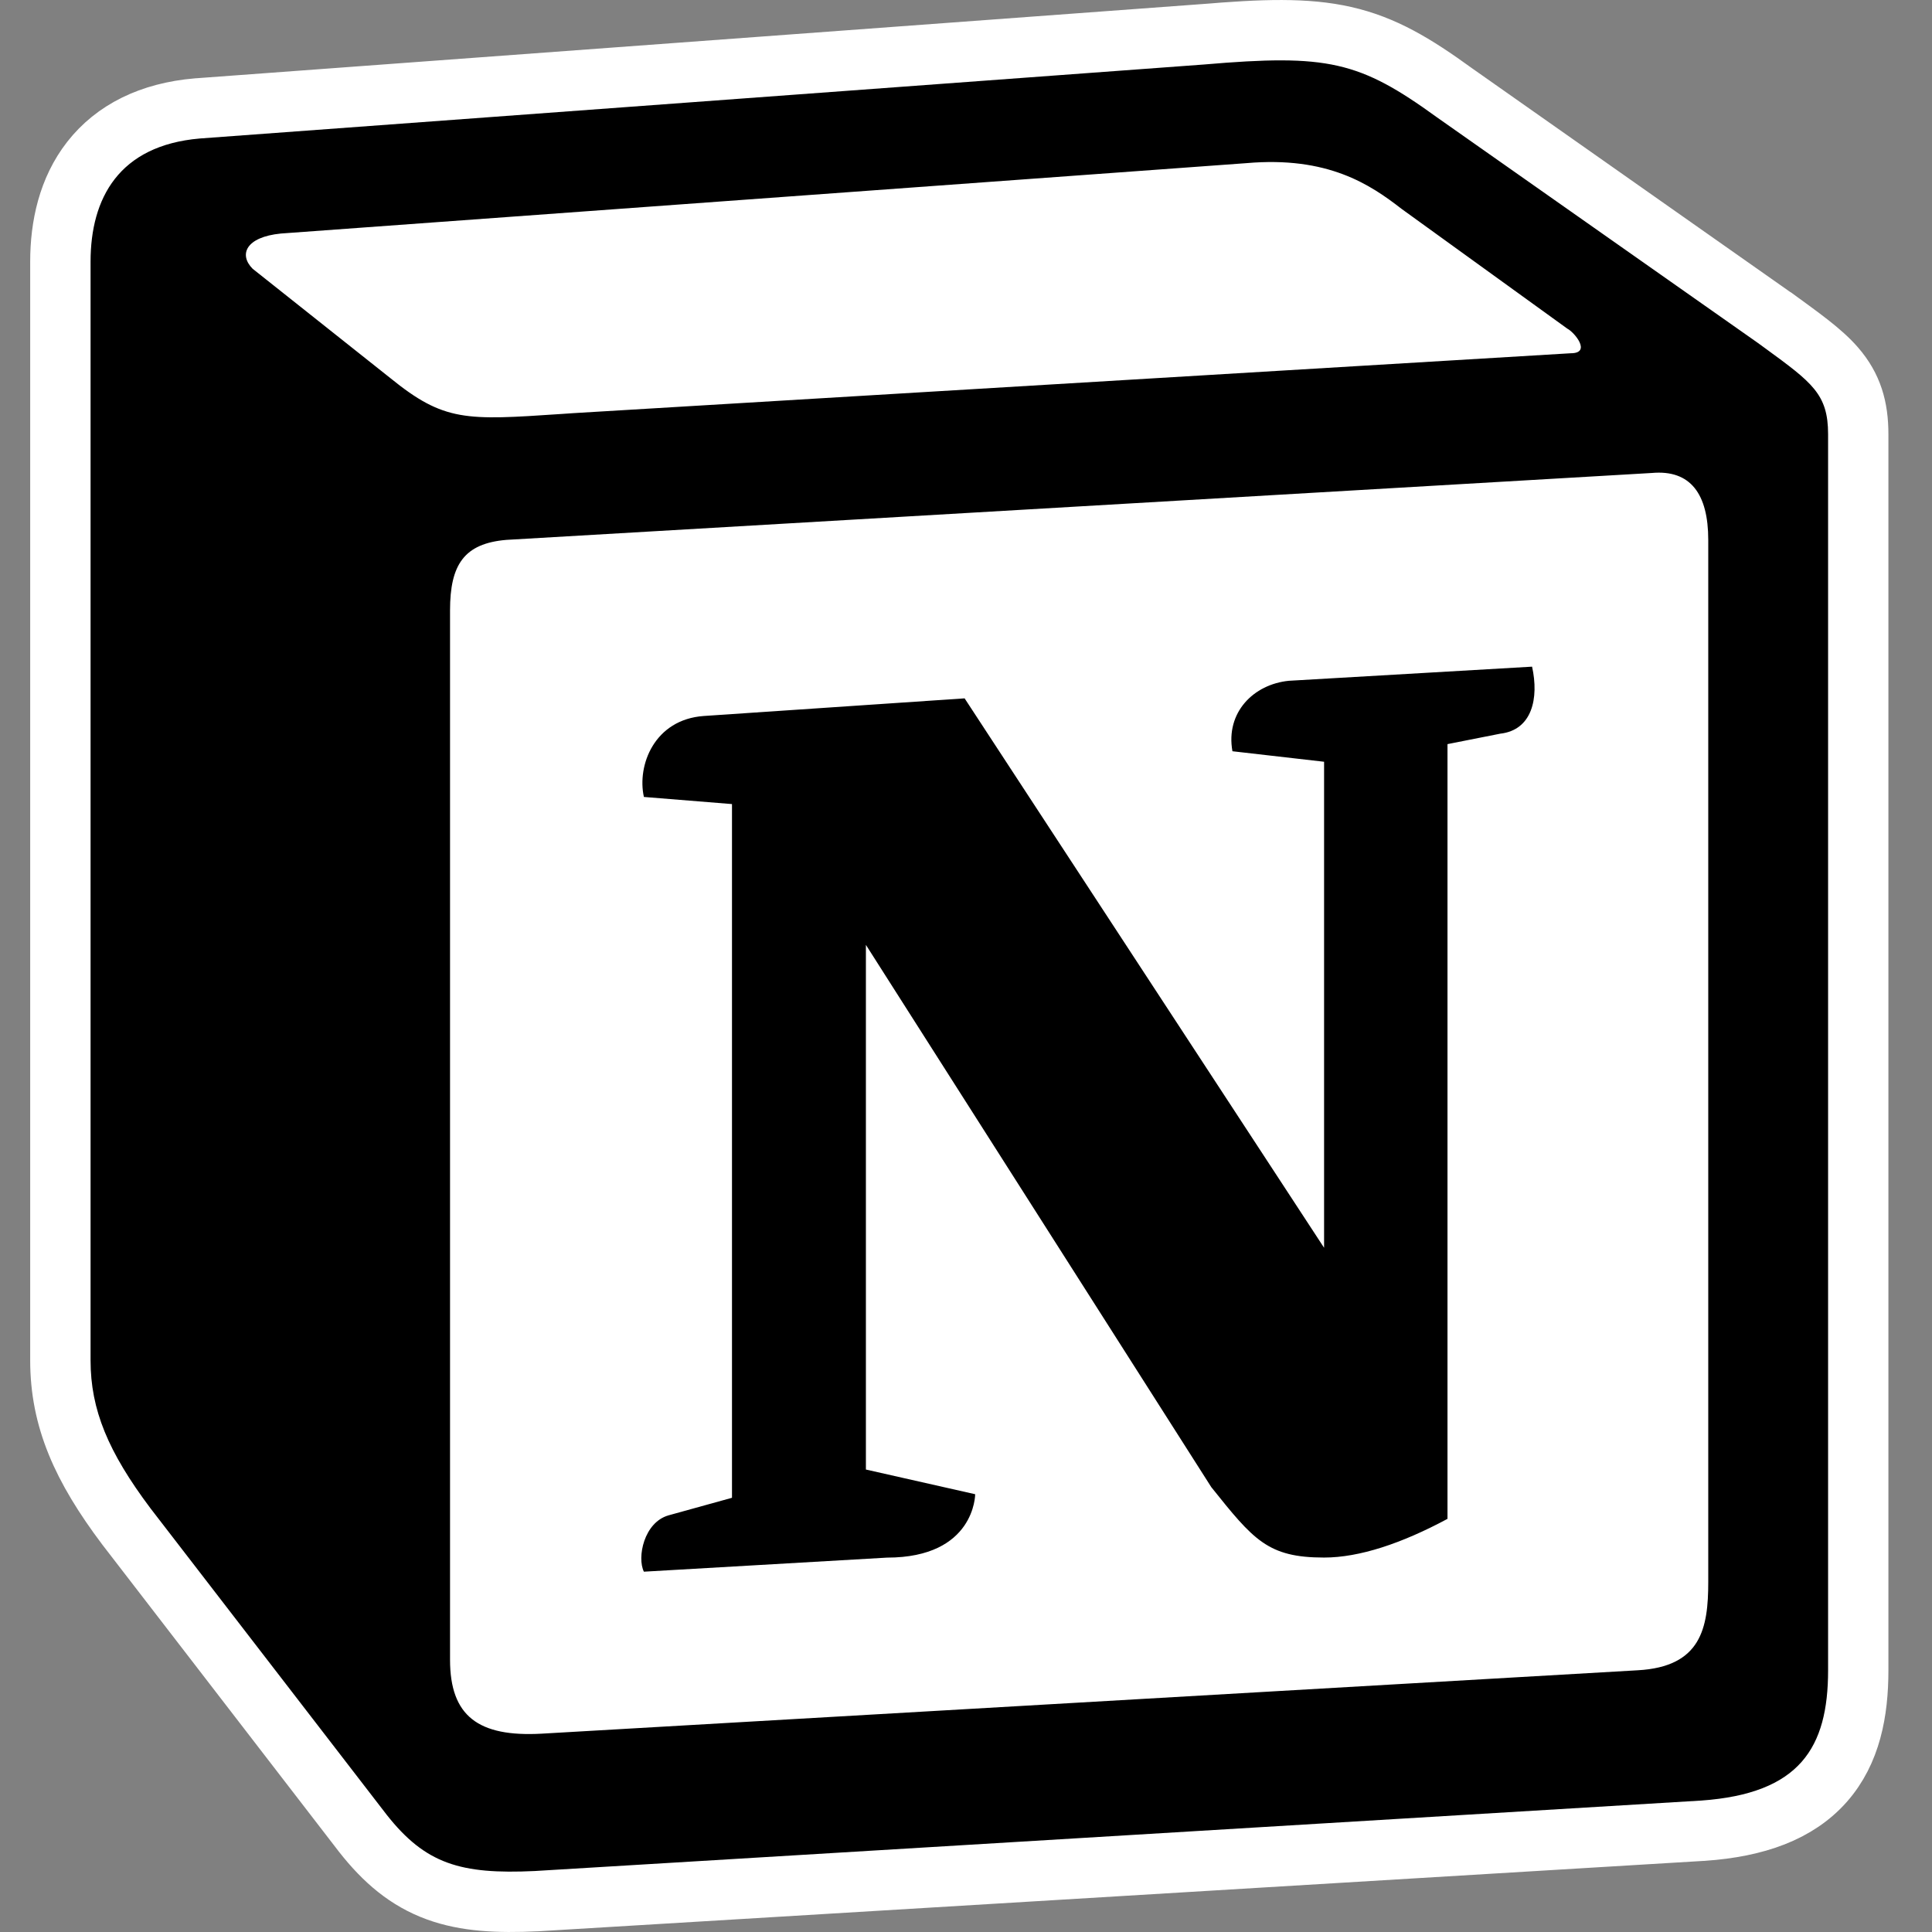 <!--
   - This Source Code Form is subject to the terms of the Mozilla Public
   - License, v. 2.0. If a copy of the MPL was not distributed with this
   - file, You can obtain one at http://mozilla.org/MPL/2.0/.
   -->
<svg width="32" height="32" viewBox="0 0 32 32" fill="none" xmlns="http://www.w3.org/2000/svg">
<rect x="0" y="0" width="32" height="32" fill="#808080" stroke="none"/>
<path d="M19.909 0.57C20.925 0.483 21.637 0.46 22.268 0.603C22.915 0.749 23.433 1.06 24.086 1.534L29.396 5.268L29.404 5.272C29.812 5.571 30.17 5.819 30.4 6.086C30.678 6.408 30.778 6.751 30.778 7.192V27.665C30.778 28.353 30.655 29.013 30.215 29.513C29.77 30.017 29.091 30.26 28.211 30.322H28.206L8.887 31.489H8.881C8.25 31.519 7.715 31.495 7.239 31.321C6.746 31.141 6.368 30.821 6.01 30.365L6.007 30.361L2.097 25.287L2.094 25.283C1.355 24.302 1 23.498 1 22.532V4.334C1 3.743 1.131 3.138 1.508 2.656C1.895 2.162 2.487 1.863 3.267 1.796H3.273L19.909 0.569V0.57Z" fill="white" stroke="white"/>
<path fill-rule="evenodd" clip-rule="evenodd" d="M19.947 1.068L3.308 2.294C1.968 2.41 1.5 3.285 1.5 4.334V22.532C1.5 23.349 1.791 24.048 2.492 24.982L6.403 30.056C7.046 30.873 7.629 31.048 8.856 30.99L28.177 29.823C29.811 29.707 30.279 28.948 30.279 27.665V7.192C30.279 6.529 30.016 6.338 29.242 5.772L29.11 5.676L23.8 1.943C22.515 1.011 21.99 0.893 19.946 1.068H19.947ZM9.293 6.857C7.716 6.963 7.357 6.987 6.462 6.26L4.185 4.452C3.952 4.218 4.069 3.926 4.652 3.868L20.647 2.702C21.989 2.585 22.69 3.052 23.215 3.46L25.959 5.443C26.076 5.502 26.367 5.851 26.017 5.851L9.497 6.843L9.293 6.857ZM7.454 27.49V10.11C7.454 9.351 7.688 9.001 8.388 8.942L27.359 7.834C28.002 7.776 28.294 8.184 28.294 8.942V26.206C28.294 26.965 28.177 27.607 27.126 27.665L8.972 28.715C7.922 28.773 7.454 28.424 7.454 27.49ZM25.376 11.042C25.492 11.567 25.376 12.092 24.849 12.152L23.975 12.325V25.157C23.215 25.565 22.515 25.798 21.931 25.798C20.997 25.798 20.763 25.506 20.063 24.632L14.342 15.65V24.34L16.152 24.749C16.152 24.749 16.152 25.799 14.692 25.799L10.665 26.032C10.548 25.798 10.665 25.215 11.073 25.099L12.124 24.808V13.318L10.665 13.2C10.548 12.675 10.839 11.917 11.657 11.859L15.977 11.567L21.931 20.667V12.617L20.413 12.443C20.297 11.8 20.763 11.334 21.347 11.276L25.376 11.042Z" fill="black"/>
</svg>